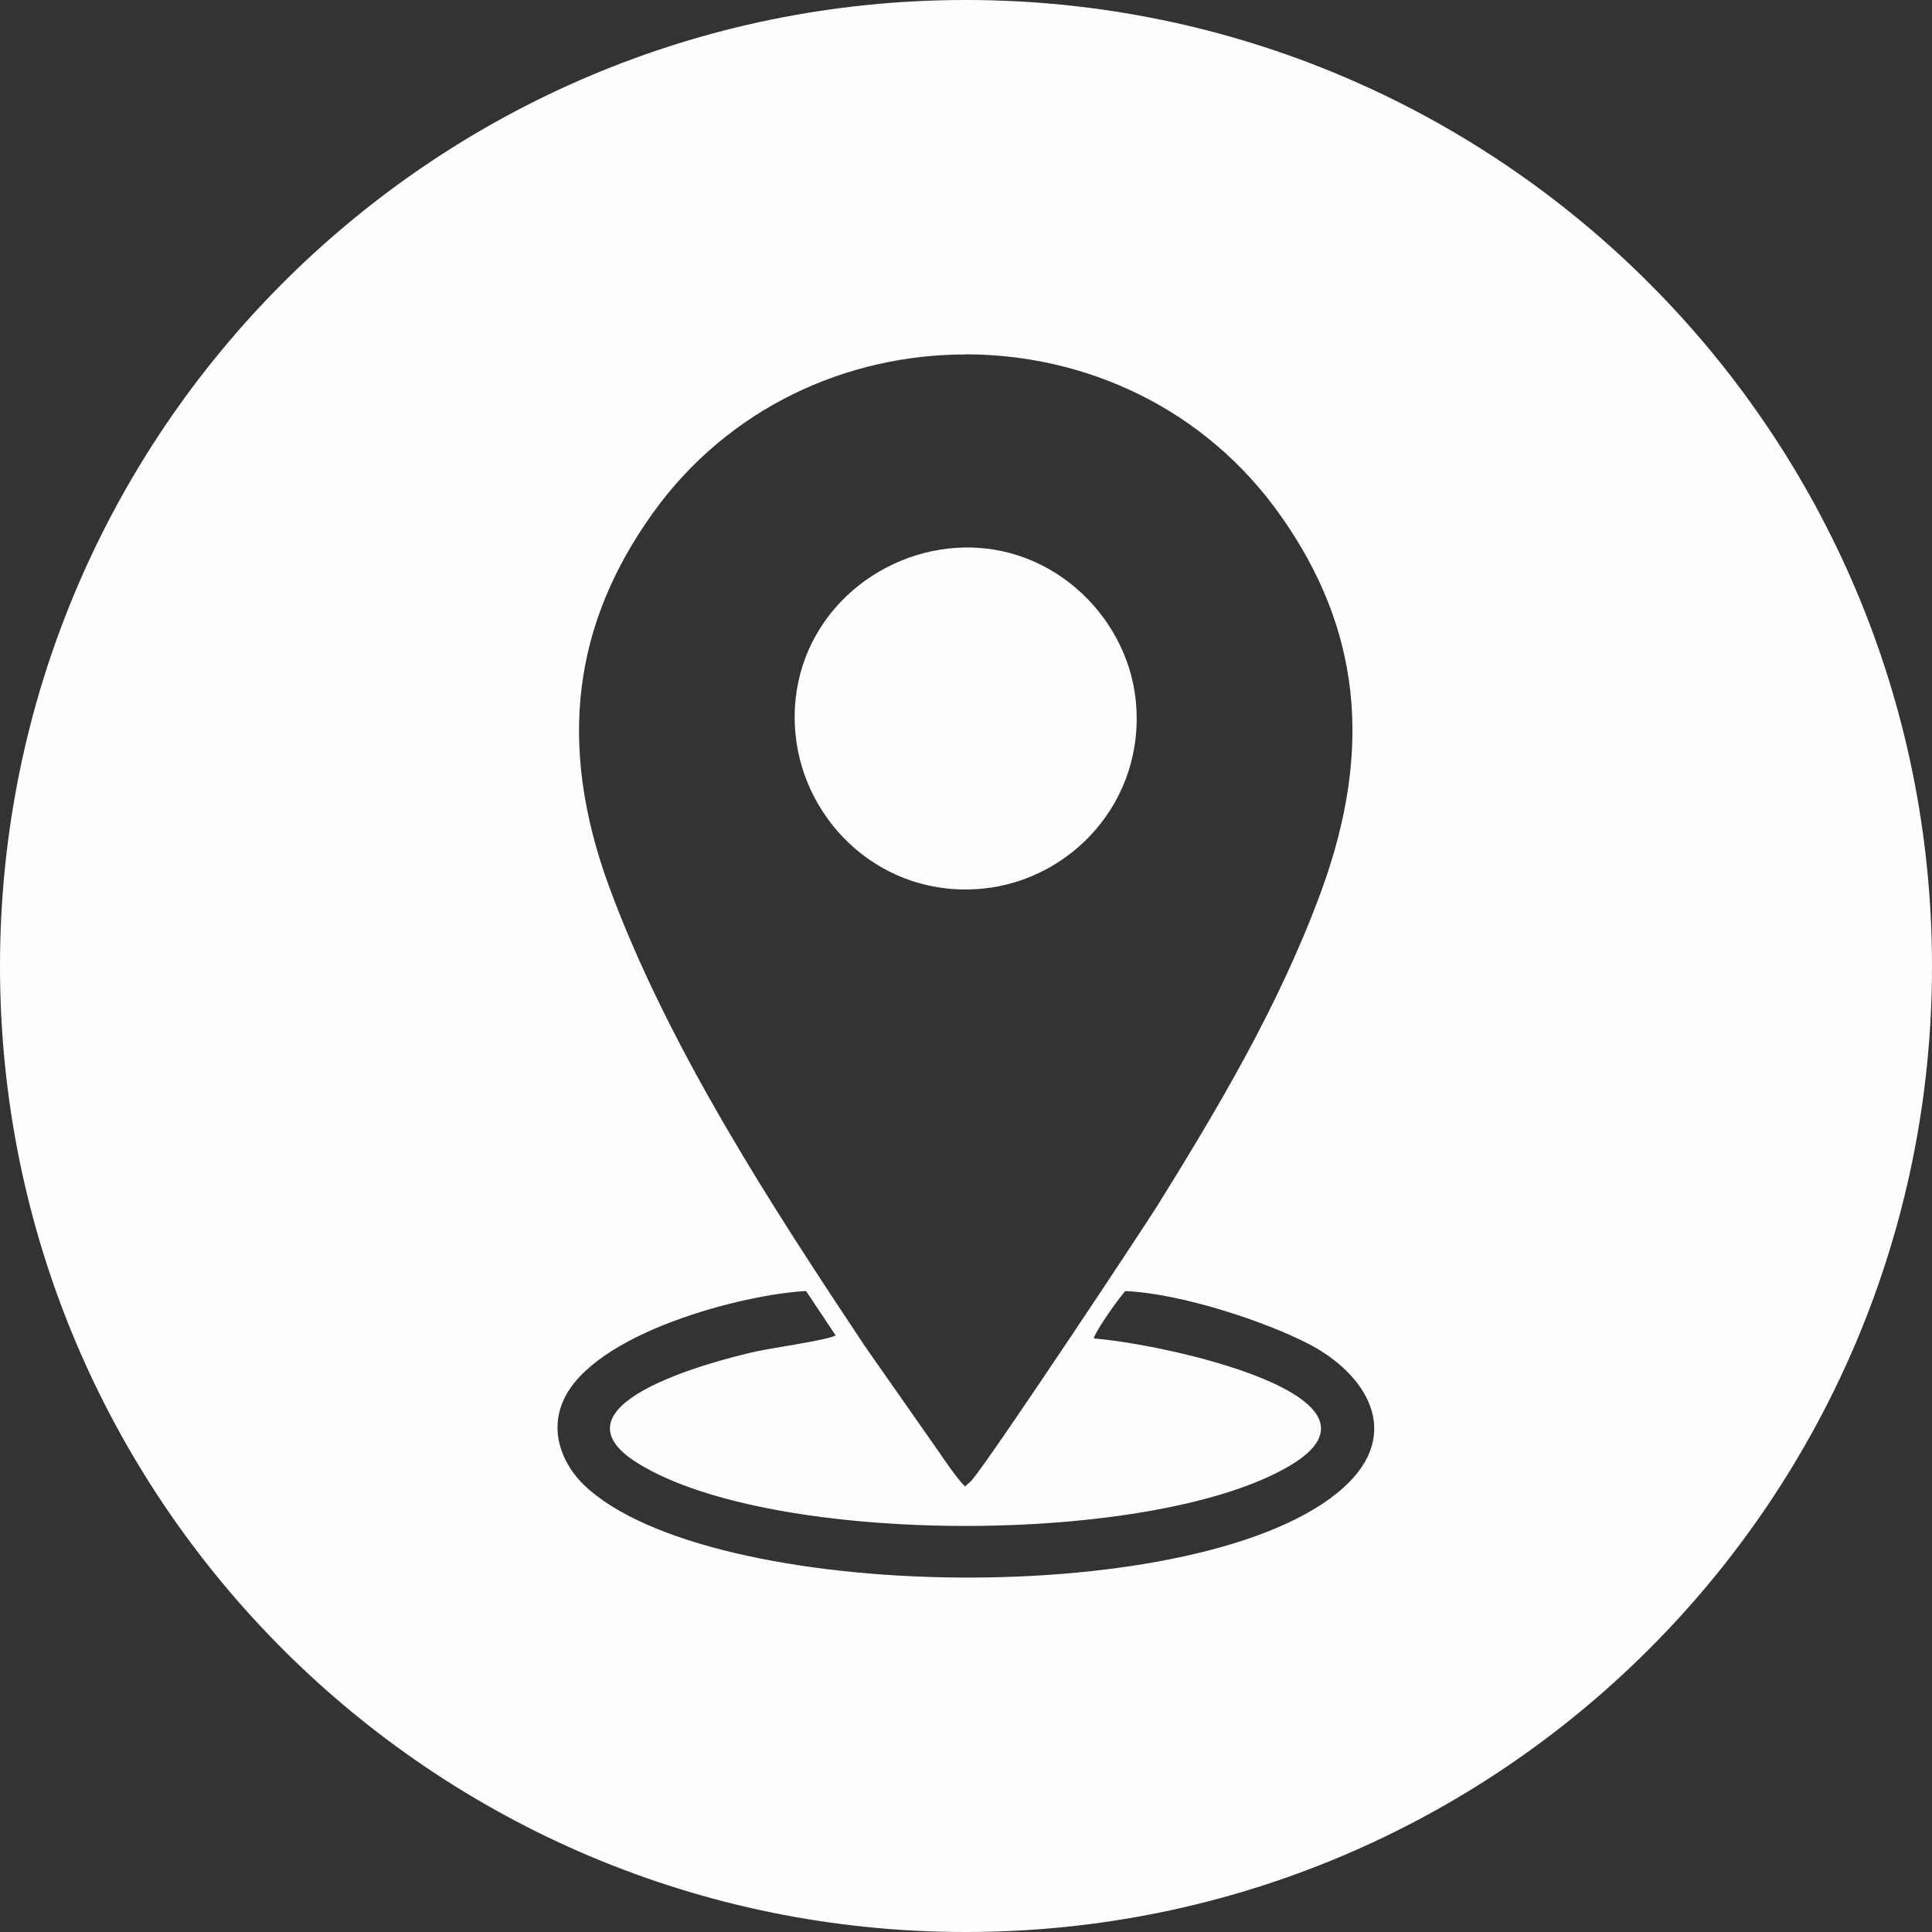 <?xml version="1.0" encoding="UTF-8" standalone="no"?>
<!-- Created with Inkscape (http://www.inkscape.org/) -->

<svg
   xmlns:dc="http://purl.org/dc/elements/1.1/"
   xmlns:cc="http://creativecommons.org/ns#"
   xmlns:rdf="http://www.w3.org/1999/02/22-rdf-syntax-ns#"
   xmlns:svg="http://www.w3.org/2000/svg"
   xmlns="http://www.w3.org/2000/svg"
   xmlns:sodipodi="http://sodipodi.sourceforge.net/DTD/sodipodi-0.dtd"
   xmlns:inkscape="http://www.inkscape.org/namespaces/inkscape"
   width="9.031mm"
   height="9.031mm"
   viewBox="0 0 32 32"
   id="svg9543"
   version="1.1"
   inkscape:version="0.91 r13725"
   sodipodi:docname="icon-maps.svg">
  <rect x="0" y="0" width="32" height="32" fill="#333333" stroke="none"/>
  <defs
     id="defs9545" />
  <sodipodi:namedview
     id="base"
     pagecolor="#ffffff"
     bordercolor="#666666"
     borderopacity="1.0"
     inkscape:pageopacity="0.0"
     inkscape:pageshadow="2"
     inkscape:zoom="11.2"
     inkscape:cx="-27.031127"
     inkscape:cy="27.820349"
     inkscape:document-units="px"
     inkscape:current-layer="layer1"
     showgrid="false"
     fit-margin-top="0"
     fit-margin-left="0"
     fit-margin-right="0"
     fit-margin-bottom="0"
     inkscape:window-width="1278"
     inkscape:window-height="1048"
     inkscape:window-x="1073"
     inkscape:window-y="0"
     inkscape:window-maximized="0" />
  <g
     inkscape:label="Camada 1"
     inkscape:groupmode="layer"
     id="layer1"
     transform="translate(834.011,12.999)">
    <path
       style="clip-rule:evenodd;fill:#fefefe;fill-rule:evenodd;image-rendering:optimizeQuality;shape-rendering:geometricPrecision;text-rendering:geometricPrecision"
       d="m -818.016,-12.999 c -8.837,0 -15.995,7.166 -15.995,16.005 0,8.837 7.158,15.995 15.995,15.995 8.839,0 16.005,-7.158 16.005,-15.995 0,-8.839 -7.166,-16.005 -16.005,-16.005 z m 0.01,5.869 c 1.976,0.004 3.953,0.887 5.216,2.685 1.299,1.847 1.534,3.825 0.663,6.206 -0.7,1.912 -1.745,3.646 -2.705,5.196 -0.193,0.313 -2.695,4.09 -3.083,4.563 l -0.112,0.102 c -0.148,-0.154 -0.319,-0.406 -0.439,-0.582 l -1.215,-1.735 c -1.529,-2.298 -3.254,-4.94 -4.236,-7.604 -0.884,-2.4 -0.579,-4.387 0.715,-6.196 1.253,-1.753 3.22,-2.637 5.196,-2.633 z m -0.286,3.215 c -1.468,0.161 -2.705,1.43 -2.542,3.083 0.145,1.468 1.442,2.709 3.093,2.552 1.471,-0.139 2.708,-1.453 2.542,-3.113 -0.144,-1.44 -1.471,-2.699 -3.093,-2.521 z m -2.368,12.3 0.49,0.735 c -0.12,0.074 -1.052,0.208 -1.317,0.265 -0.765,0.172 -3.51,0.898 -1.95,1.858 2.233,1.375 8.528,1.364 10.779,0.041 1.951,-1.145 -2.054,-2.02 -3.226,-2.113 l -0.01,-0.01 c 0.065,-0.17 0.413,-0.657 0.521,-0.776 0.936,0.041 2.332,0.509 3.042,0.878 0.947,0.493 1.574,1.476 0.572,2.378 -2.277,2.053 -10.54,1.935 -12.586,-0.051 -0.292,-0.282 -0.589,-0.816 -0.337,-1.388 0.497,-1.129 2.995,-1.767 4.022,-1.817 z"
       id="path8370"
       inkscape:connector-curvature="0" />
  </g>
</svg>
